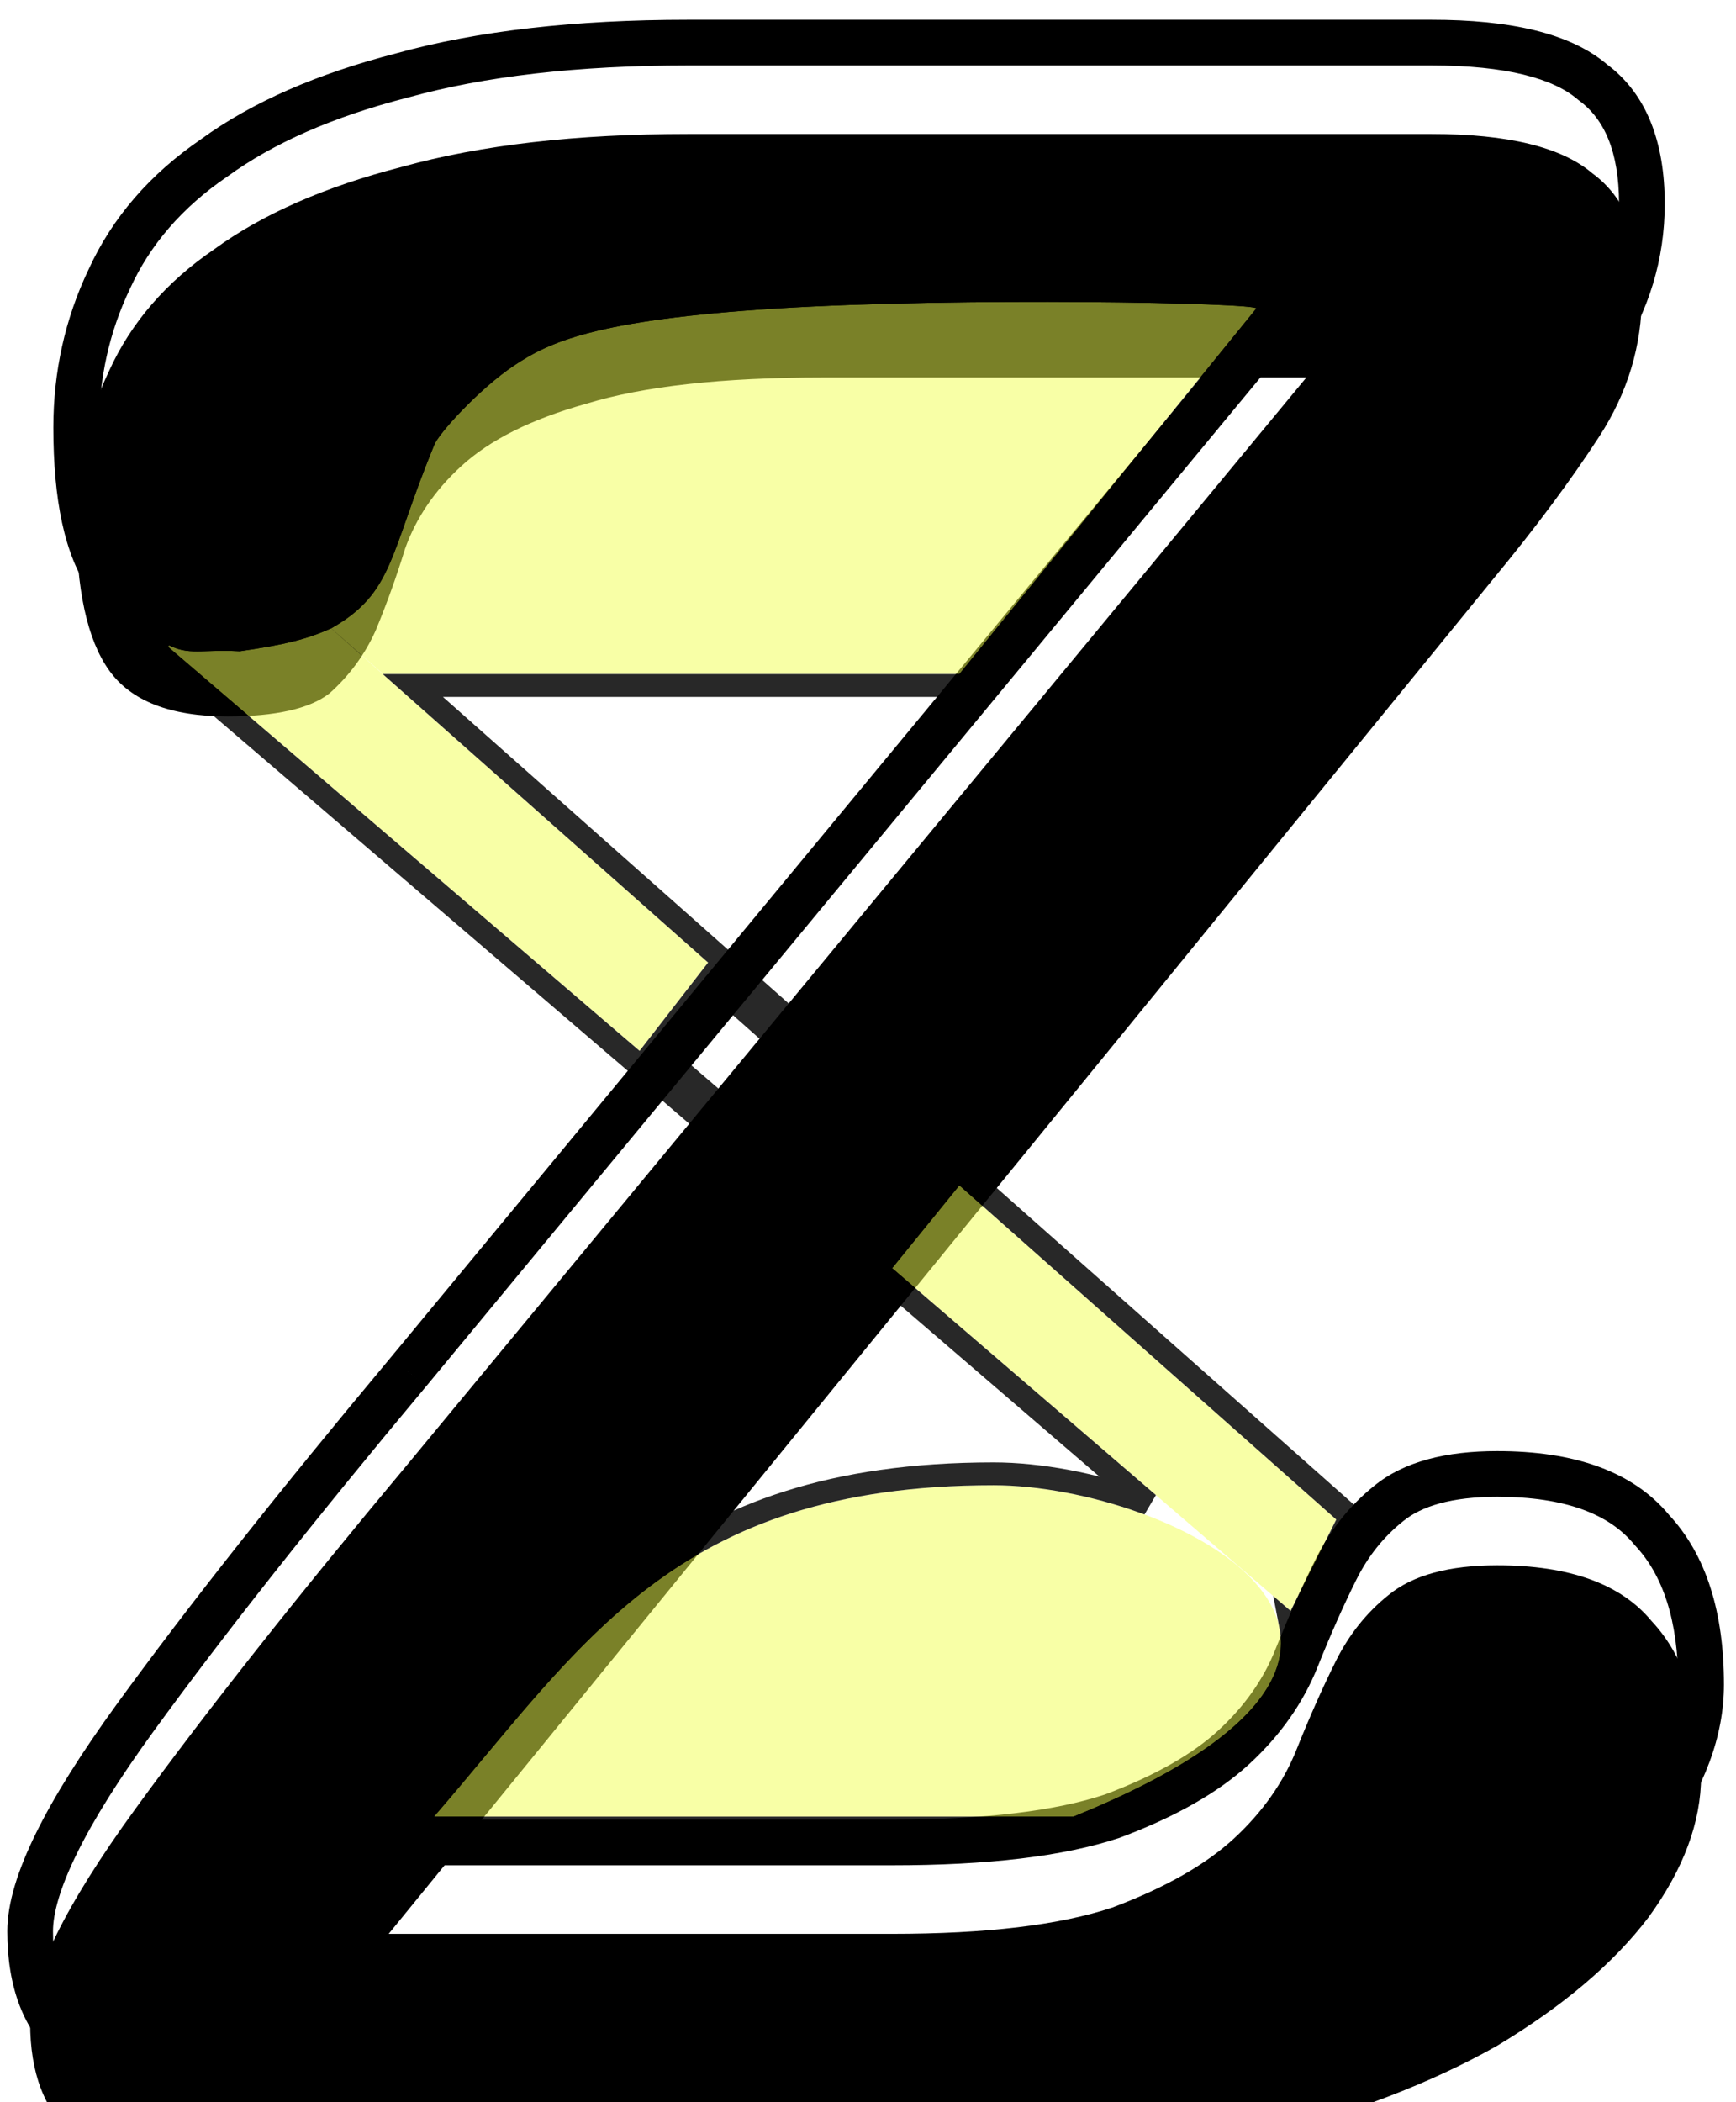 <?xml version="1.0" encoding="UTF-8" standalone="no"?>
<svg
   xmlns:dc="http://purl.org/dc/elements/1.1/"
   xmlns:cc="http://creativecommons.org/ns#"
   xmlns:rdf="http://www.w3.org/1999/02/22-rdf-syntax-ns#"
   xmlns:svg="http://www.w3.org/2000/svg"
   xmlns="http://www.w3.org/2000/svg"
   xmlns:sodipodi="http://sodipodi.sourceforge.net/DTD/sodipodi-0.dtd"
   xmlns:inkscape="http://www.inkscape.org/namespaces/inkscape"
   inkscape:version="1.0 (4035a4fb49, 2020-05-01)"
   inkscape:export-ydpi="51.789474"
   inkscape:export-xdpi="51.789474"
   inkscape:export-filename="/home/nick/projects/rust/zeitplan/src-tauri/icons/StoreLogo.png"
   sodipodi:docname="Zeitplan.svg"
   id="svg1754"
   version="1.1"
   fill="none"
   viewBox="0 0 76 92"
   height="92"
   width="76">
  <sodipodi:namedview
     inkscape:current-layer="svg1754"
     inkscape:window-maximized="0"
     inkscape:window-y="0"
     inkscape:window-x="0"
     inkscape:cy="46"
     inkscape:cx="34.903846"
     inkscape:zoom="9.0434783"
     showgrid="false"
     id="namedview1756"
     inkscape:window-height="1380"
     inkscape:window-width="1276"
     inkscape:pageshadow="2"
     inkscape:pageopacity="0"
     guidetolerance="10"
     gridtolerance="10"
     objecttolerance="10"
     borderopacity="1"
     bordercolor="#666666"
     pagecolor="#ffffff" />
  <g
     id="g1712"
     filter="url(#filter0_i)">
    <path
       id="path1710"
       fill="black"
       d="M62.664 1.864C66.024 1.864 68.376 2.44 69.72 3.592C71.16 4.648 71.88 6.424 71.88 8.92C71.88 11.128 71.256 13.192 70.008 15.112C68.76 17.032 67.224 19.096 65.4 21.304L17.016 80.632H39.048C43.176 80.632 46.392 80.248 48.696 79.48C51 78.616 52.776 77.608 54.024 76.456C55.272 75.304 56.184 74.008 56.76 72.568C57.336 71.128 57.912 69.832 58.488 68.68C59.064 67.528 59.832 66.568 60.792 65.8C61.848 64.936 63.432 64.504 65.544 64.504C68.712 64.504 70.968 65.32 72.312 66.952C73.752 68.488 74.472 70.744 74.472 73.72C74.472 75.736 73.704 77.8 72.168 79.912C70.632 81.928 68.424 83.8 65.544 85.528C62.664 87.16 59.16 88.504 55.032 89.56C50.904 90.52 46.296 91 41.208 91H9.816C6.744 91 4.536 90.472 3.192 89.416C1.944 88.36 1.32 86.728 1.32 84.52C1.32 82.504 2.856 79.384 5.928 75.16C9 70.936 12.984 65.896 17.88 60.04L57.192 12.52H36.024C31.608 12.52 28.152 12.904 25.656 13.672C23.256 14.344 21.432 15.256 20.184 16.408C19.032 17.464 18.216 18.664 17.736 20.008C17.352 21.256 16.92 22.456 16.44 23.608C15.96 24.664 15.288 25.576 14.424 26.344C13.56 27.016 12.072 27.352 9.96 27.352C7.464 27.352 5.736 26.68 4.776 25.336C3.816 23.992 3.336 21.784 3.336 18.712C3.336 16.408 3.816 14.248 4.776 12.232C5.736 10.12 7.272 8.344 9.384 6.904C11.496 5.368 14.232 4.168 17.592 3.304C21.048 2.344 25.224 1.864 30.12 1.864H62.664Z" />
  </g>
  <path
     id="path1714"
     fill="black"
     d="M69.72 3.592L69.069 4.351L69.098 4.376L69.129 4.398L69.72 3.592ZM70.008 15.112L70.846 15.657L70.846 15.657L70.008 15.112ZM65.4 21.304L64.629 20.667L64.625 20.672L65.4 21.304ZM17.016 80.632L16.241 80L14.91 81.632H17.016V80.632ZM48.696 79.48L49.012 80.429L49.03 80.423L49.047 80.416L48.696 79.48ZM54.024 76.456L54.702 77.191L54.702 77.191L54.024 76.456ZM58.488 68.68L57.594 68.233L57.594 68.233L58.488 68.68ZM60.792 65.8L61.417 66.581L61.425 66.574L60.792 65.8ZM72.312 66.952L71.54 67.588L71.561 67.612L71.582 67.636L72.312 66.952ZM72.168 79.912L72.963 80.518L72.97 80.509L72.977 80.5L72.168 79.912ZM65.544 85.528L66.037 86.398L66.048 86.392L66.058 86.385L65.544 85.528ZM55.032 89.56L55.258 90.534L55.269 90.531L55.28 90.529L55.032 89.56ZM3.192 89.416L2.546 90.179L2.56 90.191L2.574 90.202L3.192 89.416ZM17.88 60.04L18.647 60.681L18.651 60.677L17.88 60.04ZM57.192 12.52L57.962 13.157L59.317 11.52H57.192V12.52ZM25.656 13.672L25.926 14.635L25.938 14.632L25.95 14.628L25.656 13.672ZM20.184 16.408L20.86 17.145L20.862 17.143L20.184 16.408ZM17.736 20.008L16.794 19.672L16.787 19.693L16.78 19.714L17.736 20.008ZM16.44 23.608L17.35 24.022L17.357 24.007L17.363 23.993L16.44 23.608ZM14.424 26.344L15.038 27.133L15.064 27.113L15.088 27.091L14.424 26.344ZM4.776 25.336L3.962 25.917L3.962 25.917L4.776 25.336ZM4.776 12.232L5.679 12.662L5.683 12.654L5.686 12.646L4.776 12.232ZM9.384 6.904L9.947 7.73L9.96 7.722L9.972 7.713L9.384 6.904ZM17.592 3.304L17.841 4.272L17.85 4.27L17.86 4.268L17.592 3.304ZM62.664 2.864C65.972 2.864 68.01 3.444 69.069 4.351L70.371 2.833C68.742 1.436 66.076 0.864 62.664 0.864V2.864ZM69.129 4.398C70.219 5.198 70.88 6.607 70.88 8.92H72.88C72.88 6.241 72.101 4.098 70.311 2.786L69.129 4.398ZM70.88 8.92C70.88 10.927 70.316 12.803 69.17 14.567L70.846 15.657C72.196 13.581 72.88 11.329 72.88 8.92H70.88ZM69.17 14.567C67.947 16.448 66.434 18.482 64.629 20.667L66.171 21.941C68.013 19.71 69.573 17.616 70.846 15.657L69.17 14.567ZM64.625 20.672L16.241 80L17.791 81.264L66.175 21.936L64.625 20.672ZM17.016 81.632H39.048V79.632H17.016V81.632ZM39.048 81.632C43.219 81.632 46.559 81.246 49.012 80.429L48.38 78.531C46.225 79.25 43.133 79.632 39.048 79.632V81.632ZM49.047 80.416C51.422 79.526 53.327 78.46 54.702 77.191L53.346 75.721C52.225 76.755 50.578 77.706 48.345 78.544L49.047 80.416ZM54.702 77.191C56.049 75.948 57.052 74.53 57.688 72.939L55.831 72.197C55.316 73.486 54.495 74.66 53.346 75.721L54.702 77.191ZM57.688 72.939C58.256 71.52 58.821 70.25 59.382 69.127L57.594 68.233C57.003 69.414 56.416 70.736 55.831 72.197L57.688 72.939ZM59.382 69.127C59.897 68.098 60.575 67.254 61.417 66.581L60.167 65.019C59.089 65.882 58.231 66.958 57.594 68.233L59.382 69.127ZM61.425 66.574C62.228 65.917 63.543 65.504 65.544 65.504V63.504C63.321 63.504 61.468 63.955 60.159 65.026L61.425 66.574ZM65.544 65.504C68.565 65.504 70.465 66.282 71.54 67.588L73.084 66.316C71.471 64.358 68.859 63.504 65.544 63.504V65.504ZM71.582 67.636C72.788 68.922 73.472 70.893 73.472 73.72H75.472C75.472 70.595 74.716 68.054 73.041 66.268L71.582 67.636ZM73.472 73.72C73.472 75.47 72.808 77.332 71.359 79.324L72.977 80.5C74.6 78.268 75.472 76.002 75.472 73.72H73.472ZM71.373 79.306C69.934 81.194 67.834 82.988 65.029 84.671L66.058 86.385C69.014 84.612 71.33 82.662 72.963 80.518L71.373 79.306ZM65.051 84.658C62.266 86.236 58.85 87.551 54.784 88.591L55.28 90.529C59.47 89.457 63.062 88.084 66.037 86.398L65.051 84.658ZM54.806 88.586C50.765 89.526 46.234 90 41.208 90V92C46.358 92 51.043 91.514 55.258 90.534L54.806 88.586ZM41.208 90H9.816V92H41.208V90ZM9.816 90C6.81 90 4.884 89.474 3.81 88.63L2.574 90.202C4.188 91.47 6.678 92 9.816 92V90ZM3.838 88.653C2.886 87.847 2.32 86.543 2.32 84.52H0.32C0.32 86.913 1.002 88.873 2.546 90.179L3.838 88.653ZM2.32 84.52C2.32 83.739 2.626 82.618 3.369 81.11C4.103 79.62 5.219 77.835 6.737 75.748L5.119 74.572C3.565 76.71 2.377 78.596 1.575 80.226C0.782 81.838 0.32 83.285 0.32 84.52H2.32ZM6.737 75.748C9.791 71.549 13.76 66.527 18.647 60.681L17.113 59.399C12.208 65.265 8.209 70.323 5.119 74.572L6.737 75.748ZM18.651 60.677L57.962 13.157L56.422 11.883L17.11 59.403L18.651 60.677ZM57.192 11.52H36.024V13.52H57.192V11.52ZM36.024 11.52C31.567 11.52 27.997 11.906 25.362 12.716L25.95 14.628C28.308 13.902 31.649 13.52 36.024 13.52V11.52ZM25.386 12.709C22.9 13.405 20.912 14.376 19.506 15.673L20.862 17.143C21.953 16.137 23.612 15.283 25.926 14.635L25.386 12.709ZM19.508 15.671C18.248 16.826 17.334 18.16 16.794 19.672L18.678 20.344C19.098 19.168 19.816 18.102 20.86 17.145L19.508 15.671ZM16.78 19.714C16.405 20.933 15.984 22.102 15.517 23.223L17.363 23.993C17.856 22.81 18.299 21.579 18.692 20.302L16.78 19.714ZM15.53 23.194C15.107 24.123 14.519 24.922 13.76 25.597L15.088 27.091C16.057 26.23 16.813 25.204 17.35 24.022L15.53 23.194ZM13.81 25.555C13.223 26.011 12.026 26.352 9.96 26.352V28.352C12.118 28.352 13.897 28.021 15.038 27.133L13.81 25.555ZM9.96 26.352C7.615 26.352 6.28 25.722 5.59 24.755L3.962 25.917C5.192 27.638 7.313 28.352 9.96 28.352V26.352ZM5.59 24.755C4.817 23.673 4.336 21.73 4.336 18.712H2.336C2.336 21.838 2.815 24.311 3.962 25.917L5.59 24.755ZM4.336 18.712C4.336 16.552 4.785 14.539 5.679 12.662L3.873 11.802C2.847 13.957 2.336 16.264 2.336 18.712H4.336ZM5.686 12.646C6.563 10.717 7.971 9.078 9.947 7.73L8.821 6.078C6.573 7.61 4.909 9.523 3.866 11.818L5.686 12.646ZM9.972 7.713C11.955 6.271 14.565 5.115 17.841 4.272L17.343 2.336C13.899 3.221 11.037 4.465 8.796 6.095L9.972 7.713ZM17.86 4.268C21.203 3.339 25.284 2.864 30.12 2.864V0.864C25.164 0.864 20.893 1.349 17.324 2.34L17.86 4.268ZM30.12 2.864H62.664V0.864H30.12V2.864Z" />
  <g
     id="g1726"
     filter="url(#filter1_f)"
     opacity="0.84">
    <path
       id="path1716"
       fill-opacity="0.6"
       fill="#F1FF4F"
       d="M42 29.5L55 13.5C55.042 13.248 42 13 34 13.5C26 14 24 15 22.5 16C21 17 19.159 19.006 19 19.5C17.026 24.293 17.247 25.938 14.5 27.5L16.772 29.5H42Z" />
    <path
       id="path1718"
       fill-opacity="0.6"
       fill="#F1FF4F"
       d="M14.5 27.5C13.343 28.007 12.433 28.216 10.5 28.5C8.633 28.395 8.146 28.78 7 28L28 45.99L31 42.125L14.5 27.5Z" />
    <path
       id="path1720"
       fill-opacity="0.6"
       fill="#F1FF4F"
       d="M56.5 70.5L58.5 66.5L42 51.875L39.058 55.5L56.5 70.5Z" />
    <path
       id="path1722"
       fill-opacity="0.6"
       fill="#F1FF4F"
       d="M47 79.5H19C25.5 72 29.5 65 43.5 65C51.26 65 65.5 72 47 79.5Z" />
    <path
       id="path1724"
       stroke="black"
       d="M42.332 51.501L41.941 51.154L31.682 42.062L31.332 41.751L18.074 30H42H42.238L42.388 29.815L55.388 13.815L55.472 13.712L55.493 13.582C55.544 13.273 55.317 13.105 55.278 13.078C55.213 13.032 55.15 13.011 55.123 13.002C55.061 12.981 54.993 12.968 54.94 12.96C54.824 12.941 54.666 12.924 54.478 12.909C54.099 12.878 53.553 12.849 52.88 12.824C51.532 12.773 49.65 12.733 47.519 12.718C43.259 12.687 37.986 12.75 33.969 13.001C25.937 13.503 23.832 14.511 22.223 15.584C21.432 16.111 20.569 16.89 19.888 17.592C19.546 17.944 19.243 18.285 19.013 18.573C18.898 18.717 18.797 18.853 18.717 18.974C18.648 19.079 18.575 19.202 18.532 19.324C18.036 20.528 17.678 21.535 17.379 22.387C17.36 22.44 17.341 22.493 17.323 22.545C17.047 23.332 16.824 23.965 16.583 24.509C16.329 25.082 16.062 25.535 15.71 25.934C15.362 26.328 14.914 26.687 14.275 27.052C13.2 27.521 12.346 27.722 10.477 27.998C10.014 27.974 9.635 27.979 9.313 27.988C9.226 27.99 9.145 27.993 9.069 27.995C8.846 28.002 8.666 28.008 8.494 28.003C8.088 27.992 7.773 27.921 7.281 27.587L6.675 28.38L27.674 46.369L27.675 46.37L27.675 46.37L38.364 55.562L38.732 55.879L50.279 65.809C50.217 65.786 50.155 65.763 50.092 65.741C47.909 64.951 45.506 64.5 43.5 64.5C36.403 64.5 31.795 66.278 28.136 69.038C25.352 71.139 23.12 73.814 20.775 76.625C20.074 77.466 19.362 78.319 18.622 79.172L17.905 80H19H47H47.097L47.188 79.963C51.834 78.08 54.532 76.189 55.765 74.349C56.39 73.414 56.646 72.48 56.567 71.573C56.555 71.436 56.535 71.3 56.509 71.167L56.66 71.297L56.947 70.724L58.947 66.724L59.119 66.38L58.832 66.126L42.332 51.501ZM31.068 42.853L41.31 51.932L38.994 54.785L28.686 45.921L31.068 42.853Z" />
  </g>
  <defs
     id="defs1752">
    <filter
       color-interpolation-filters="sRGB"
       filterUnits="userSpaceOnUse"
       height="95.136"
       width="75.152"
       y="0.864"
       x="0.32"
       id="filter0_i">
      <feFlood
         id="feFlood1728"
         result="BackgroundImageFix"
         flood-opacity="0" />
      <feBlend
         id="feBlend1730"
         result="shape"
         in2="BackgroundImageFix"
         in="SourceGraphic"
         mode="normal" />
      <feColorMatrix
         id="feColorMatrix1732"
         result="hardAlpha"
         values="0 0 0 0 0 0 0 0 0 0 0 0 0 0 0 0 0 0 127 0"
         type="matrix"
         in="SourceAlpha" />
      <feOffset
         id="feOffset1734"
         dy="4" />
      <feGaussianBlur
         id="feGaussianBlur1736"
         stdDeviation="2" />
      <feComposite
         id="feComposite1738"
         k3="1"
         k2="-1"
         operator="arithmetic"
         in2="hardAlpha" />
      <feColorMatrix
         id="feColorMatrix1740"
         values="0 0 0 0 0 0 0 0 0 0 0 0 0 0 0 0 0 0 0.25 0"
         type="matrix" />
      <feBlend
         id="feBlend1742"
         result="effect1_innerShadow"
         in2="shape"
         mode="normal" />
    </filter>
    <filter
       color-interpolation-filters="sRGB"
       filterUnits="userSpaceOnUse"
       height="74.289"
       width="59.388"
       y="9.211"
       x="3.349"
       id="filter1_f">
      <feFlood
         id="feFlood1745"
         result="BackgroundImageFix"
         flood-opacity="0" />
      <feBlend
         id="feBlend1747"
         result="shape"
         in2="BackgroundImageFix"
         in="SourceGraphic"
         mode="normal" />
      <feGaussianBlur
         id="feGaussianBlur1749"
         result="effect1_foregroundBlur"
         stdDeviation="1.5" />
    </filter>
  </defs>
</svg>
